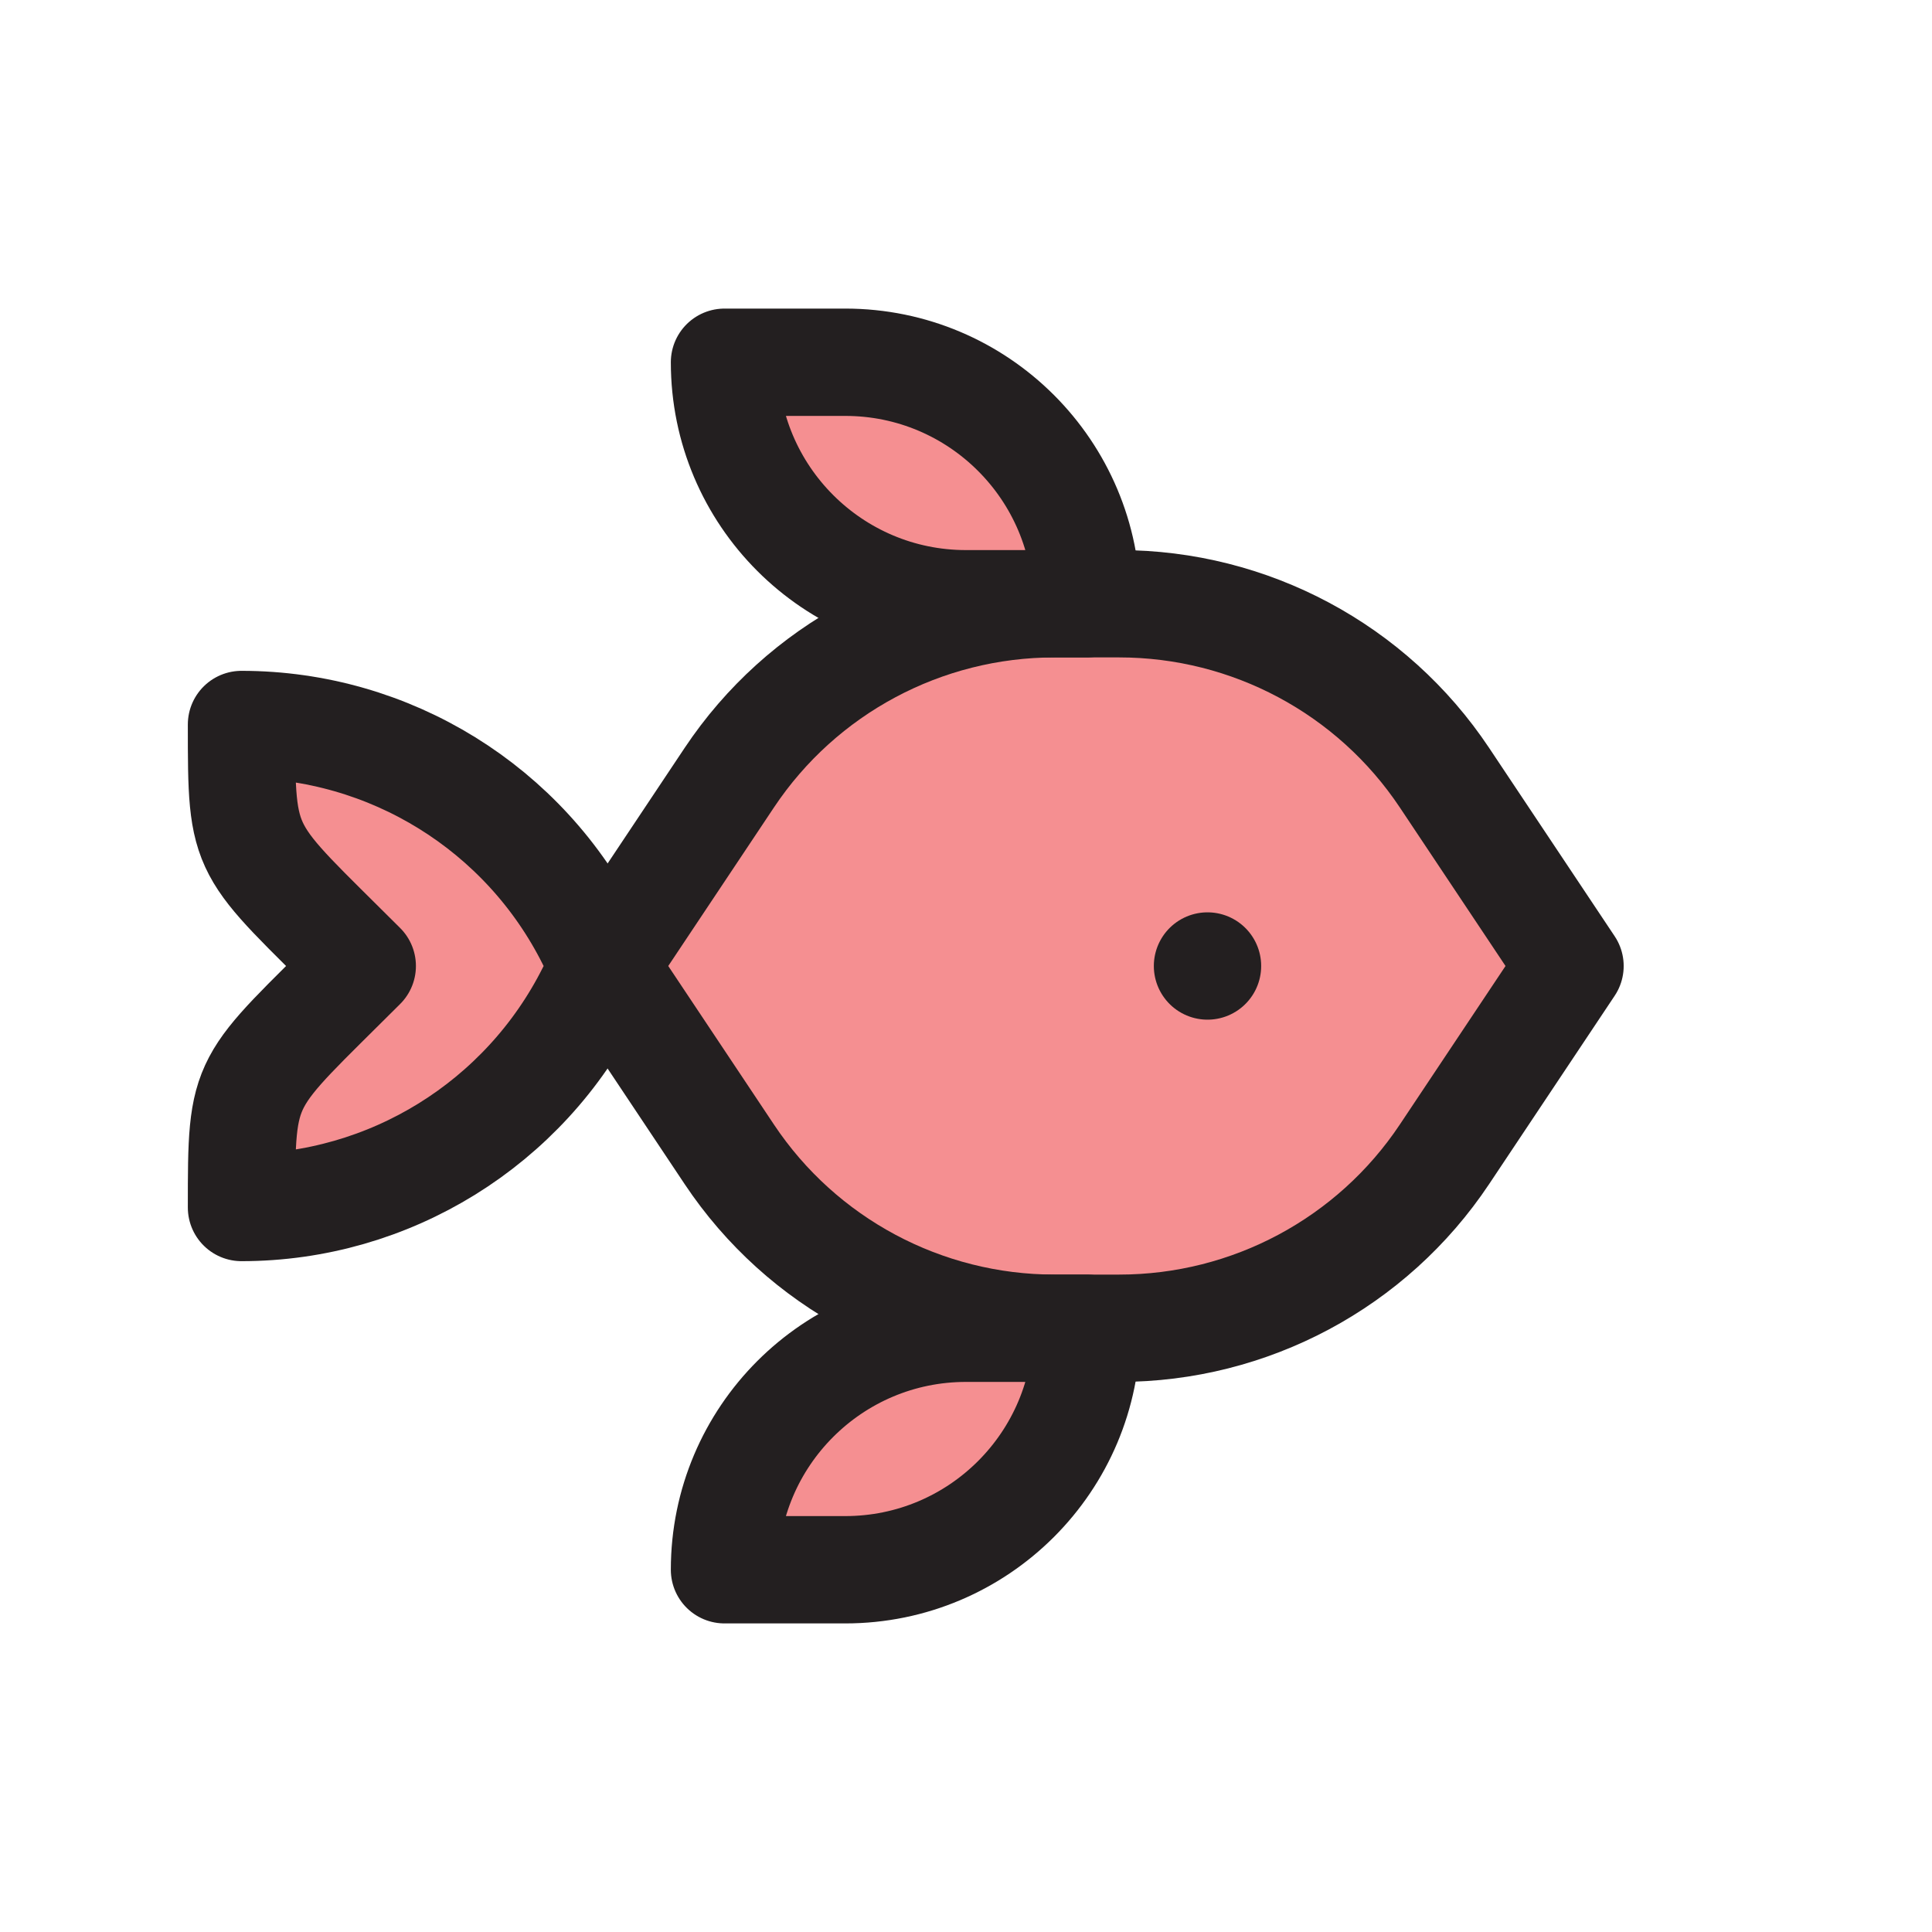 <?xml version="1.0" encoding="UTF-8"?>
<svg id="fish" xmlns="http://www.w3.org/2000/svg" viewBox="0 0 72 72">
  <path d="M9,27h0c5.52,0,10.56,3.12,13.02,8.05l.48.95-.48.95c-2.47,4.93-7.51,8.05-13.02,8.05h0c0-4.97,0-4.5,4.5-9h0,0c-4.5-4.5-4.5-4.03-4.5-9h0Z" style="fill: #ed2024; opacity: .5; stroke-width: 0px;"/>
  <path d="M22.5,36l4.68-7.02c2.7-4.05,7.25-6.48,12.12-6.48h2.41c4.87,0,9.42,2.43,12.12,6.48l4.68,7.02-4.68,7.02c-2.7,4.05-7.25,6.48-12.12,6.48h-2.41c-4.87,0-9.42-2.43-12.12-6.48l-4.68-7.02Z" style="fill: #ed2024; opacity: .5; stroke-width: 0px;"/>
  <path d="M27,13.5h4.5c4.97,0,9,4.03,9,9h0s-4.5,0-4.5,0c-4.97,0-9-4.03-9-9h0Z" style="fill: #ed2024; opacity: .5; stroke-width: 0px;"/>
  <path d="M27,58.5h4.5c4.97,0,9-4.03,9-9h0s-4.5,0-4.5,0c-4.97,0-9,4.03-9,9h0Z" style="fill: #ed2024; opacity: .5; stroke-width: 0px;"/>
  <line x1="45" y1="36" x2="45" y2="36" style="fill: none; stroke: #231f20; stroke-linecap: round; stroke-linejoin: round; stroke-width: 4px;"/>
  <path d="M9,27h0c5.52,0,10.56,3.12,13.02,8.05l.48.95-.48.95c-2.47,4.93-7.51,8.05-13.02,8.05h0c0-4.97,0-4.5,4.5-9h0,0c-4.5-4.5-4.5-4.03-4.5-9h0Z" style="fill: none; stroke: #231f20; stroke-linejoin: round; stroke-width: 4px;"/>
  <path d="M22.5,36l4.68-7.02c2.7-4.05,7.25-6.48,12.12-6.48h2.41c4.87,0,9.42,2.43,12.12,6.48l4.68,7.02-4.68,7.02c-2.7,4.05-7.25,6.48-12.12,6.48h-2.41c-4.87,0-9.42-2.43-12.12-6.48l-4.68-7.02Z" style="fill: none; stroke: #231f20; stroke-linejoin: round; stroke-width: 4px;"/>
  <path d="M27,13.5h4.5c4.97,0,9,4.03,9,9h0s-4.5,0-4.5,0c-4.97,0-9-4.03-9-9h0Z" style="fill: none; stroke: #231f20; stroke-linejoin: round; stroke-width: 4px;"/>
  <path d="M27,58.5h4.5c4.97,0,9-4.03,9-9h0s-4.5,0-4.5,0c-4.97,0-9,4.03-9,9h0Z" style="fill: none; stroke: #231f20; stroke-linejoin: round; stroke-width: 4px;"/>
</svg>